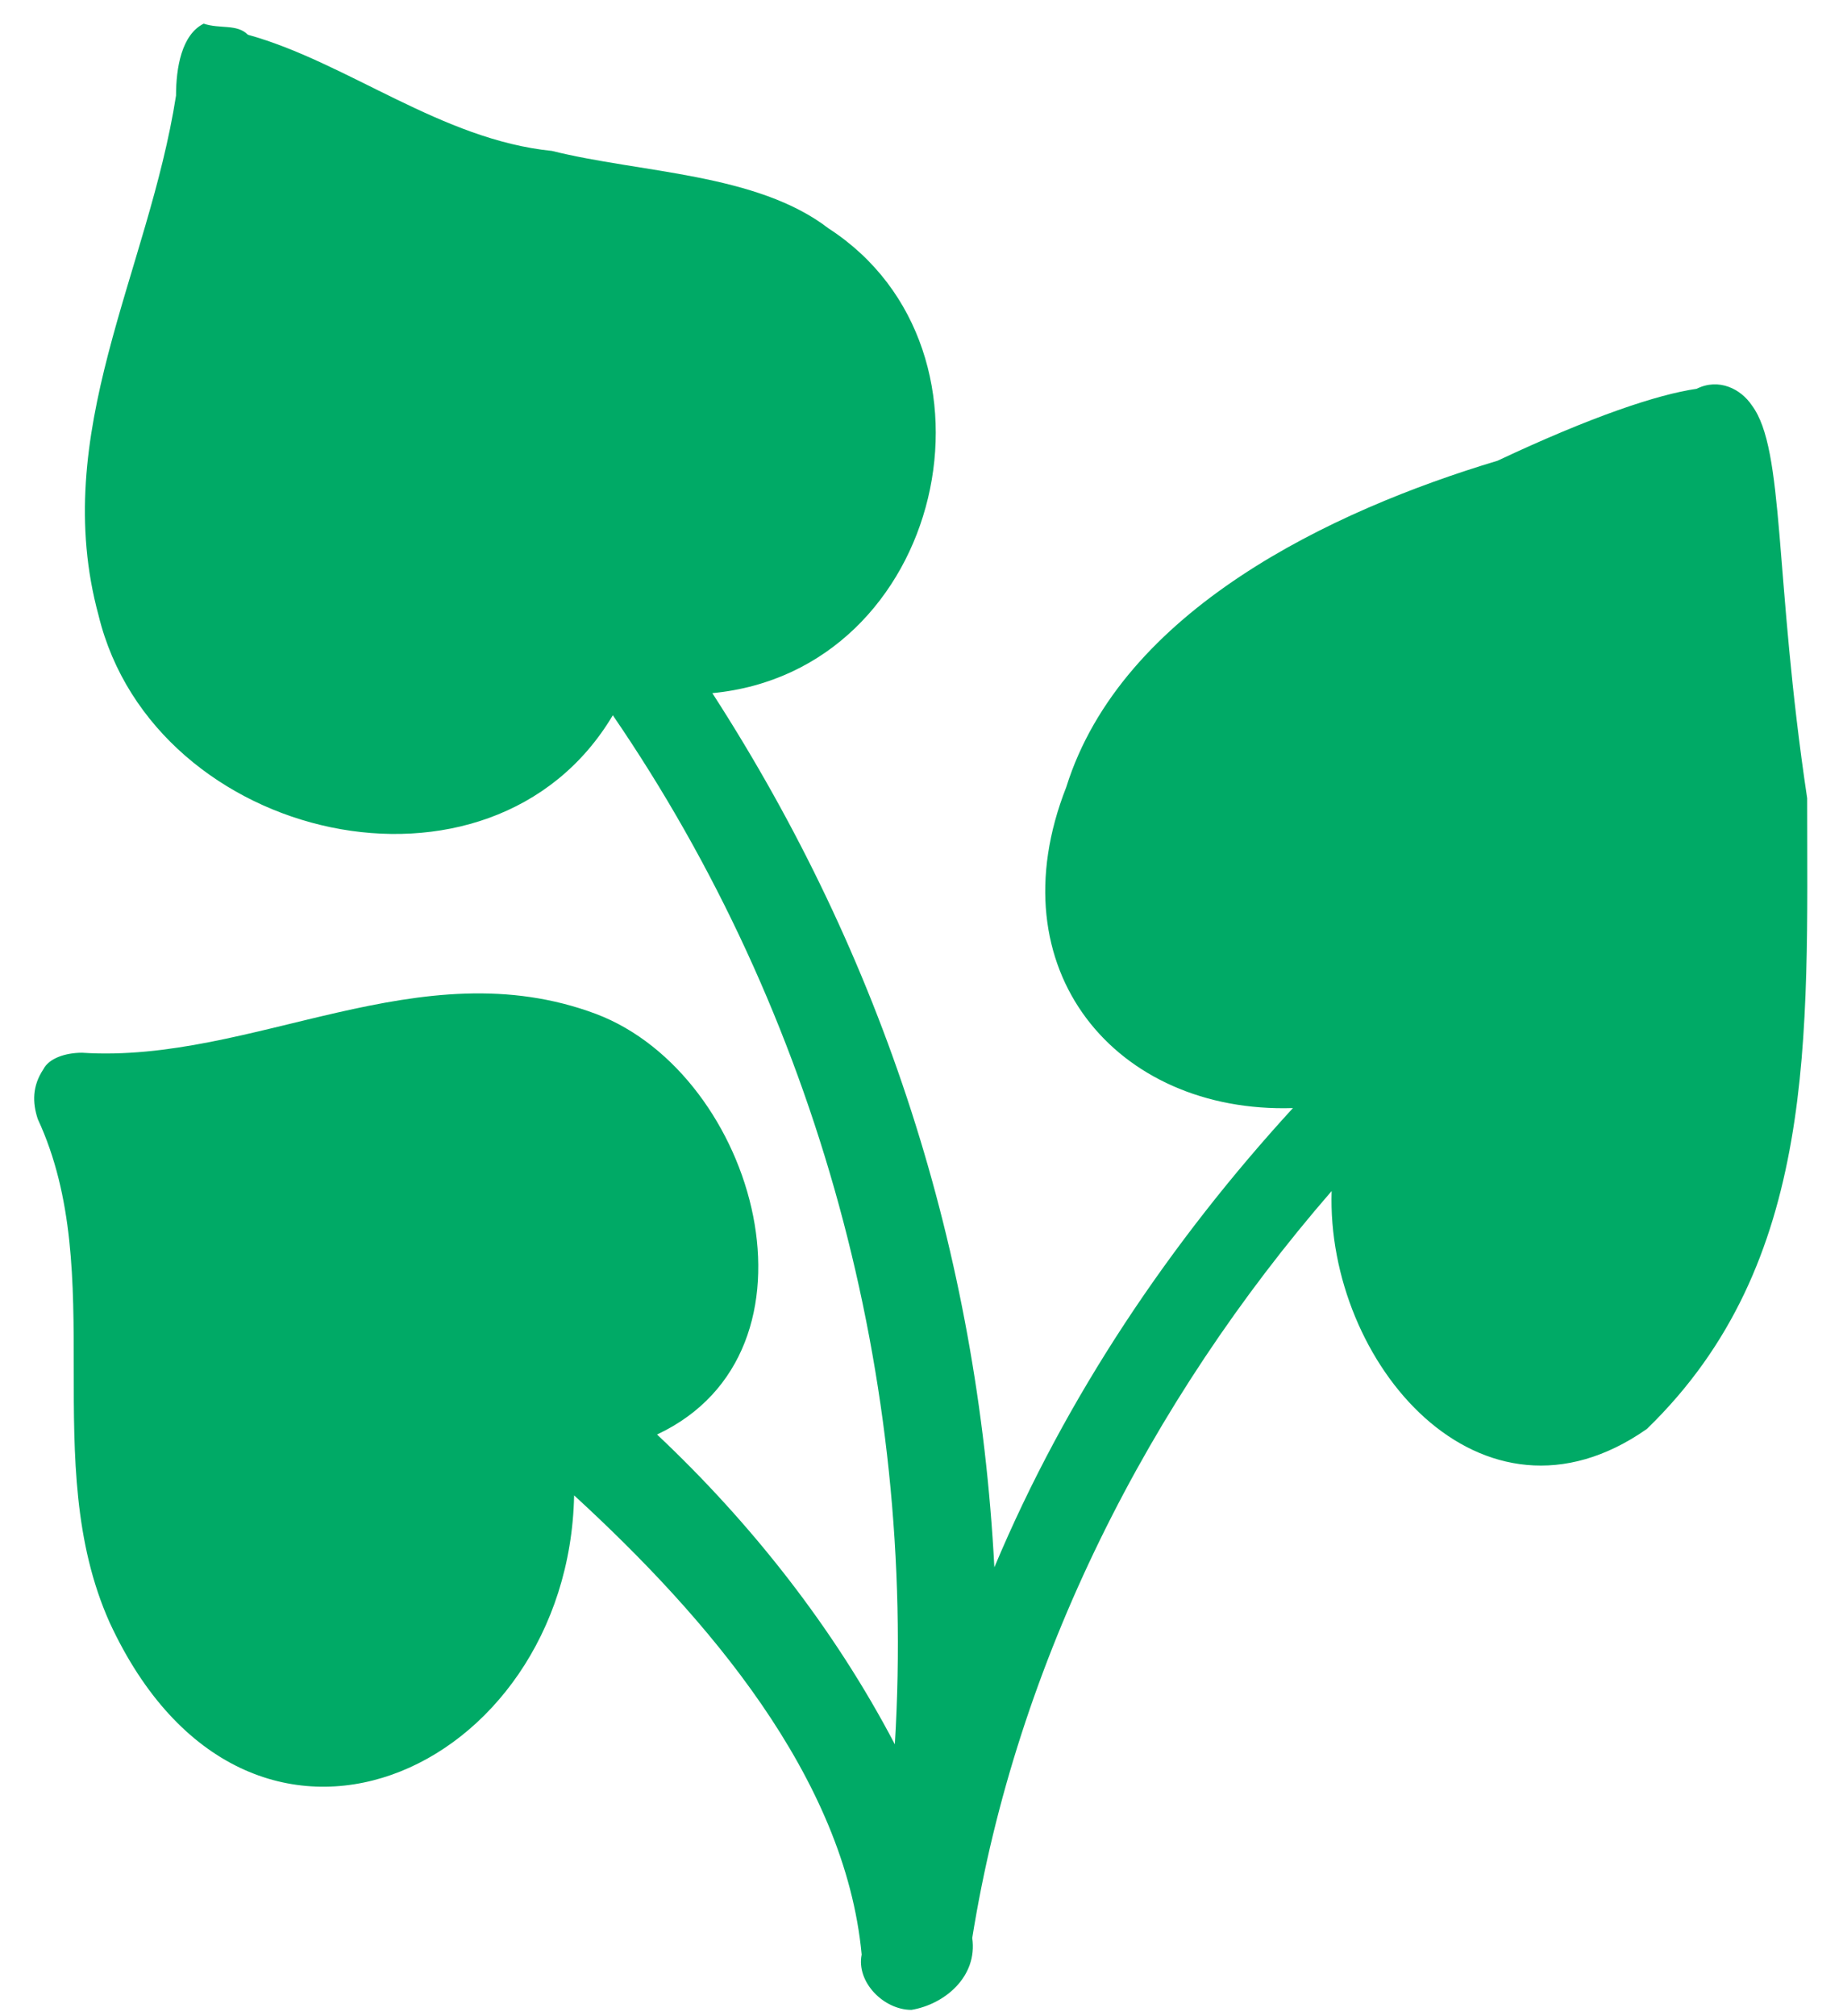 <svg width="43" height="47" viewBox="0 0 43 47" fill="none" xmlns="http://www.w3.org/2000/svg">
<path d="M42.164 18.613C41.39 13.453 41.648 10.485 40.874 9.453C40.616 9.066 40.1 8.808 39.584 9.066C38.681 9.195 37.133 9.711 34.94 10.743C31.069 11.904 26.167 14.226 24.877 18.355C23.2 22.612 26.038 25.966 30.166 25.837C27.328 28.933 24.877 32.546 23.2 36.545C22.813 29.191 20.62 22.354 16.62 16.162C22.039 15.646 23.716 8.163 19.33 5.325C17.653 4.035 14.943 4.035 12.879 3.519C10.299 3.261 8.106 1.455 5.784 0.81C5.526 0.552 5.139 0.681 4.752 0.552C4.236 0.81 4.107 1.584 4.107 2.229C3.462 6.357 1.14 10.098 2.301 14.355C3.591 19.645 11.46 21.451 14.298 16.678C19.072 23.644 21.394 32.158 20.878 40.673C19.459 37.964 17.524 35.513 15.33 33.449C19.459 31.514 17.653 25.063 13.911 23.644C9.783 22.096 5.913 24.805 1.914 24.547C1.527 24.547 1.14 24.676 1.011 24.934C0.753 25.321 0.753 25.708 0.882 26.095C2.559 29.707 0.882 34.094 2.559 37.835C5.784 44.801 13.266 41.318 13.395 34.868C16.491 37.706 19.717 41.447 20.104 45.575C19.975 46.22 20.62 46.865 21.265 46.865C22.039 46.736 22.813 46.091 22.684 45.188C23.716 38.738 26.812 32.675 31.069 27.772C30.94 31.771 34.553 36.029 38.423 33.32C42.422 29.449 42.164 24.16 42.164 18.613Z" fill="#00AA66"/>
</svg>
